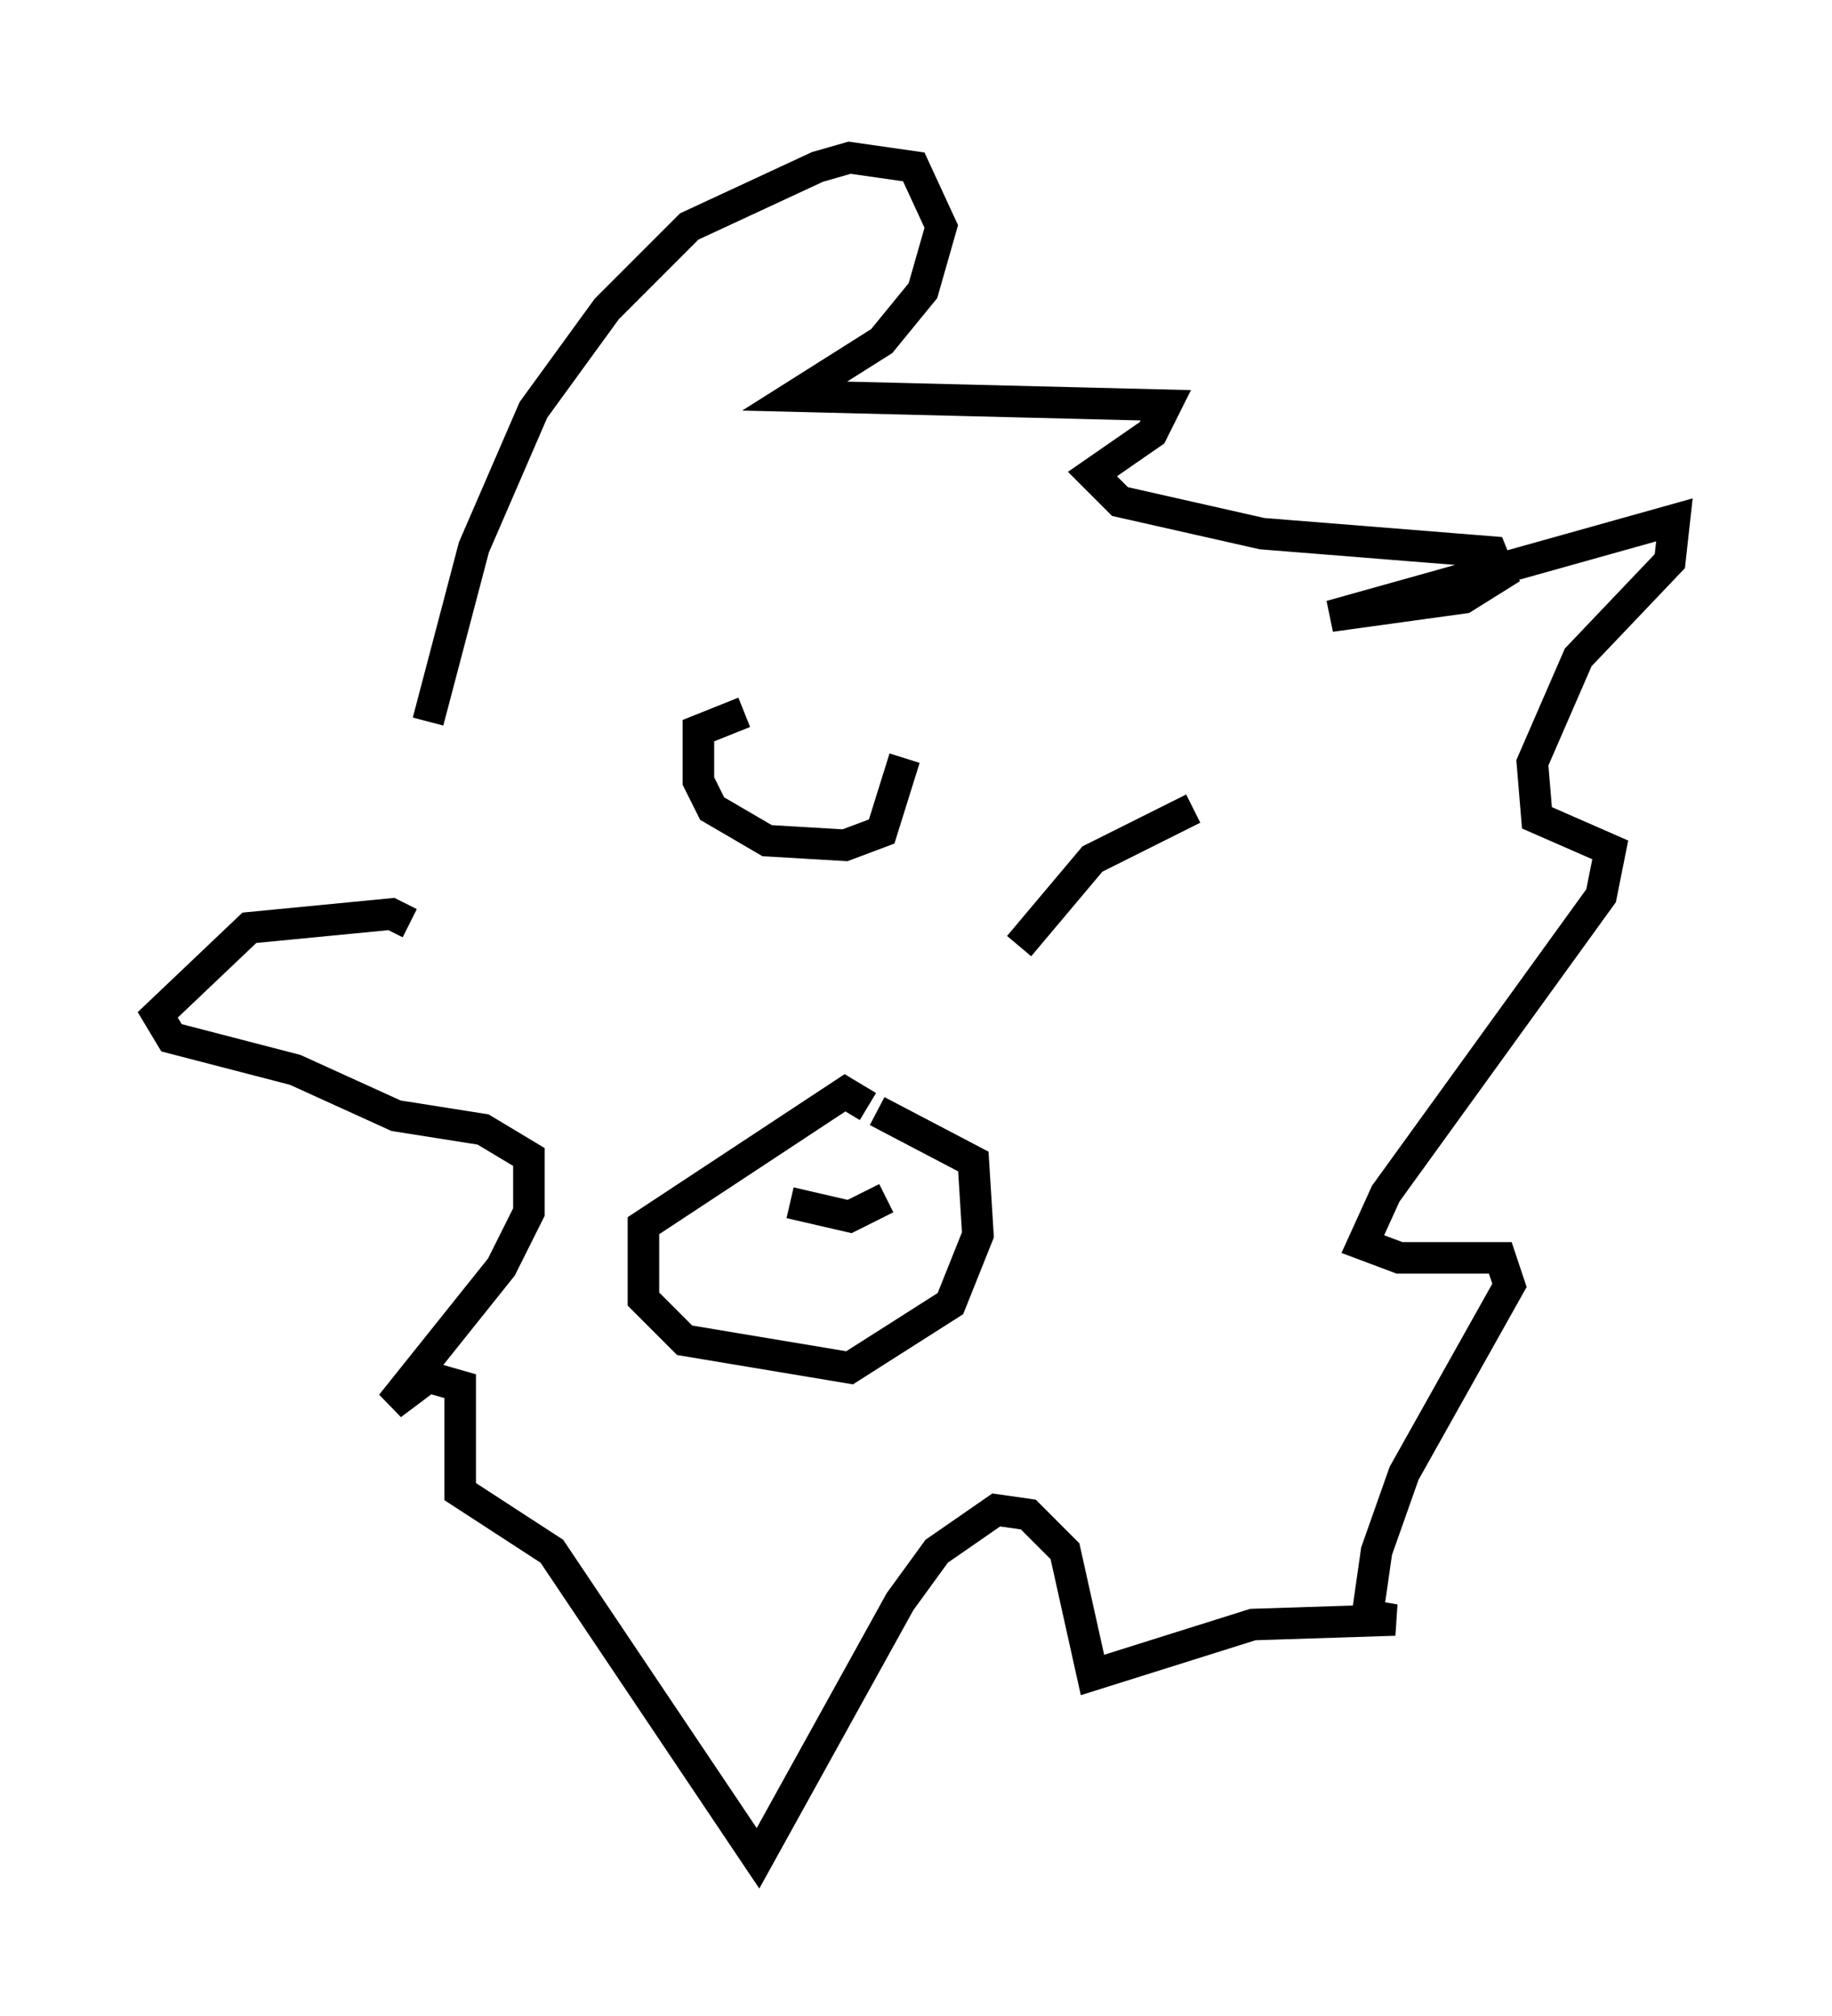 <?xml version="1.0" encoding="utf-8" ?>
<svg baseProfile="full" height="63.888" version="1.1" width="58.078" xmlns="http://www.w3.org/2000/svg" xmlns:ev="http://www.w3.org/2001/xml-events" xmlns:xlink="http://www.w3.org/1999/xlink"><defs /><rect fill="white" height="63.888" width="58.078" x="0" y="0" /><path d="M12.844, 29.402 m0.726, -6.536 l1.453, -5.52 1.888, -4.358 l2.324, -3.196 2.615, -2.615 l4.067, -1.888 1.017, -0.291 l2.034, 0.291 0.872, 1.888 l-0.581, 2.034 -1.307, 1.598 l-2.76, 1.743 11.765, 0.291 l-0.436, 0.872 -1.888, 1.307 l0.872, 0.872 4.503, 1.017 l7.263, 0.581 0.291, 0.726 l-1.162, 0.726 -4.212, 0.581 l10.894, -3.05 -0.145, 1.307 l-2.905, 3.05 -1.453, 3.341 l0.145, 1.743 2.324, 1.017 l-0.291, 1.453 -6.827, 9.441 l-0.726, 1.598 1.162, 0.436 l3.196, 0.0 0.291, 0.872 l-3.341, 5.955 -0.872, 2.469 l-0.291, 2.034 0.872, 0.145 l-4.503, 0.145 -5.084, 1.598 l-0.872, -3.922 -1.162, -1.162 l-1.017, -0.145 -1.888, 1.307 l-1.162, 1.598 -4.503, 8.134 l-6.536, -9.732 -2.905, -1.888 l0.0, -3.341 -1.017, -0.291 l-1.162, 0.872 3.486, -4.358 l0.872, -1.743 0.0, -1.743 l-1.453, -0.872 -2.76, -0.436 l-3.196, -1.453 -3.922, -1.017 l-0.436, -0.726 2.905, -2.76 l4.503, -0.436 0.581, 0.291 m14.525, 5.81 l-0.726, -0.436 -6.391, 4.212 l0.0, 2.324 1.307, 1.307 l5.229, 0.872 3.196, -2.034 l0.872, -2.179 -0.145, -2.324 l-3.05, -1.598 m-2.76, 2.905 l1.888, 0.436 1.162, -0.581 m-4.503, -15.397 l-1.453, 0.581 0.0, 1.598 l0.436, 0.872 1.743, 1.017 l2.469, 0.145 1.162, -0.436 l0.726, -2.324 m9.151, 1.598 l-3.196, 1.598 -2.324, 2.76 " fill="none" stroke="black" stroke-width="1" /></svg>